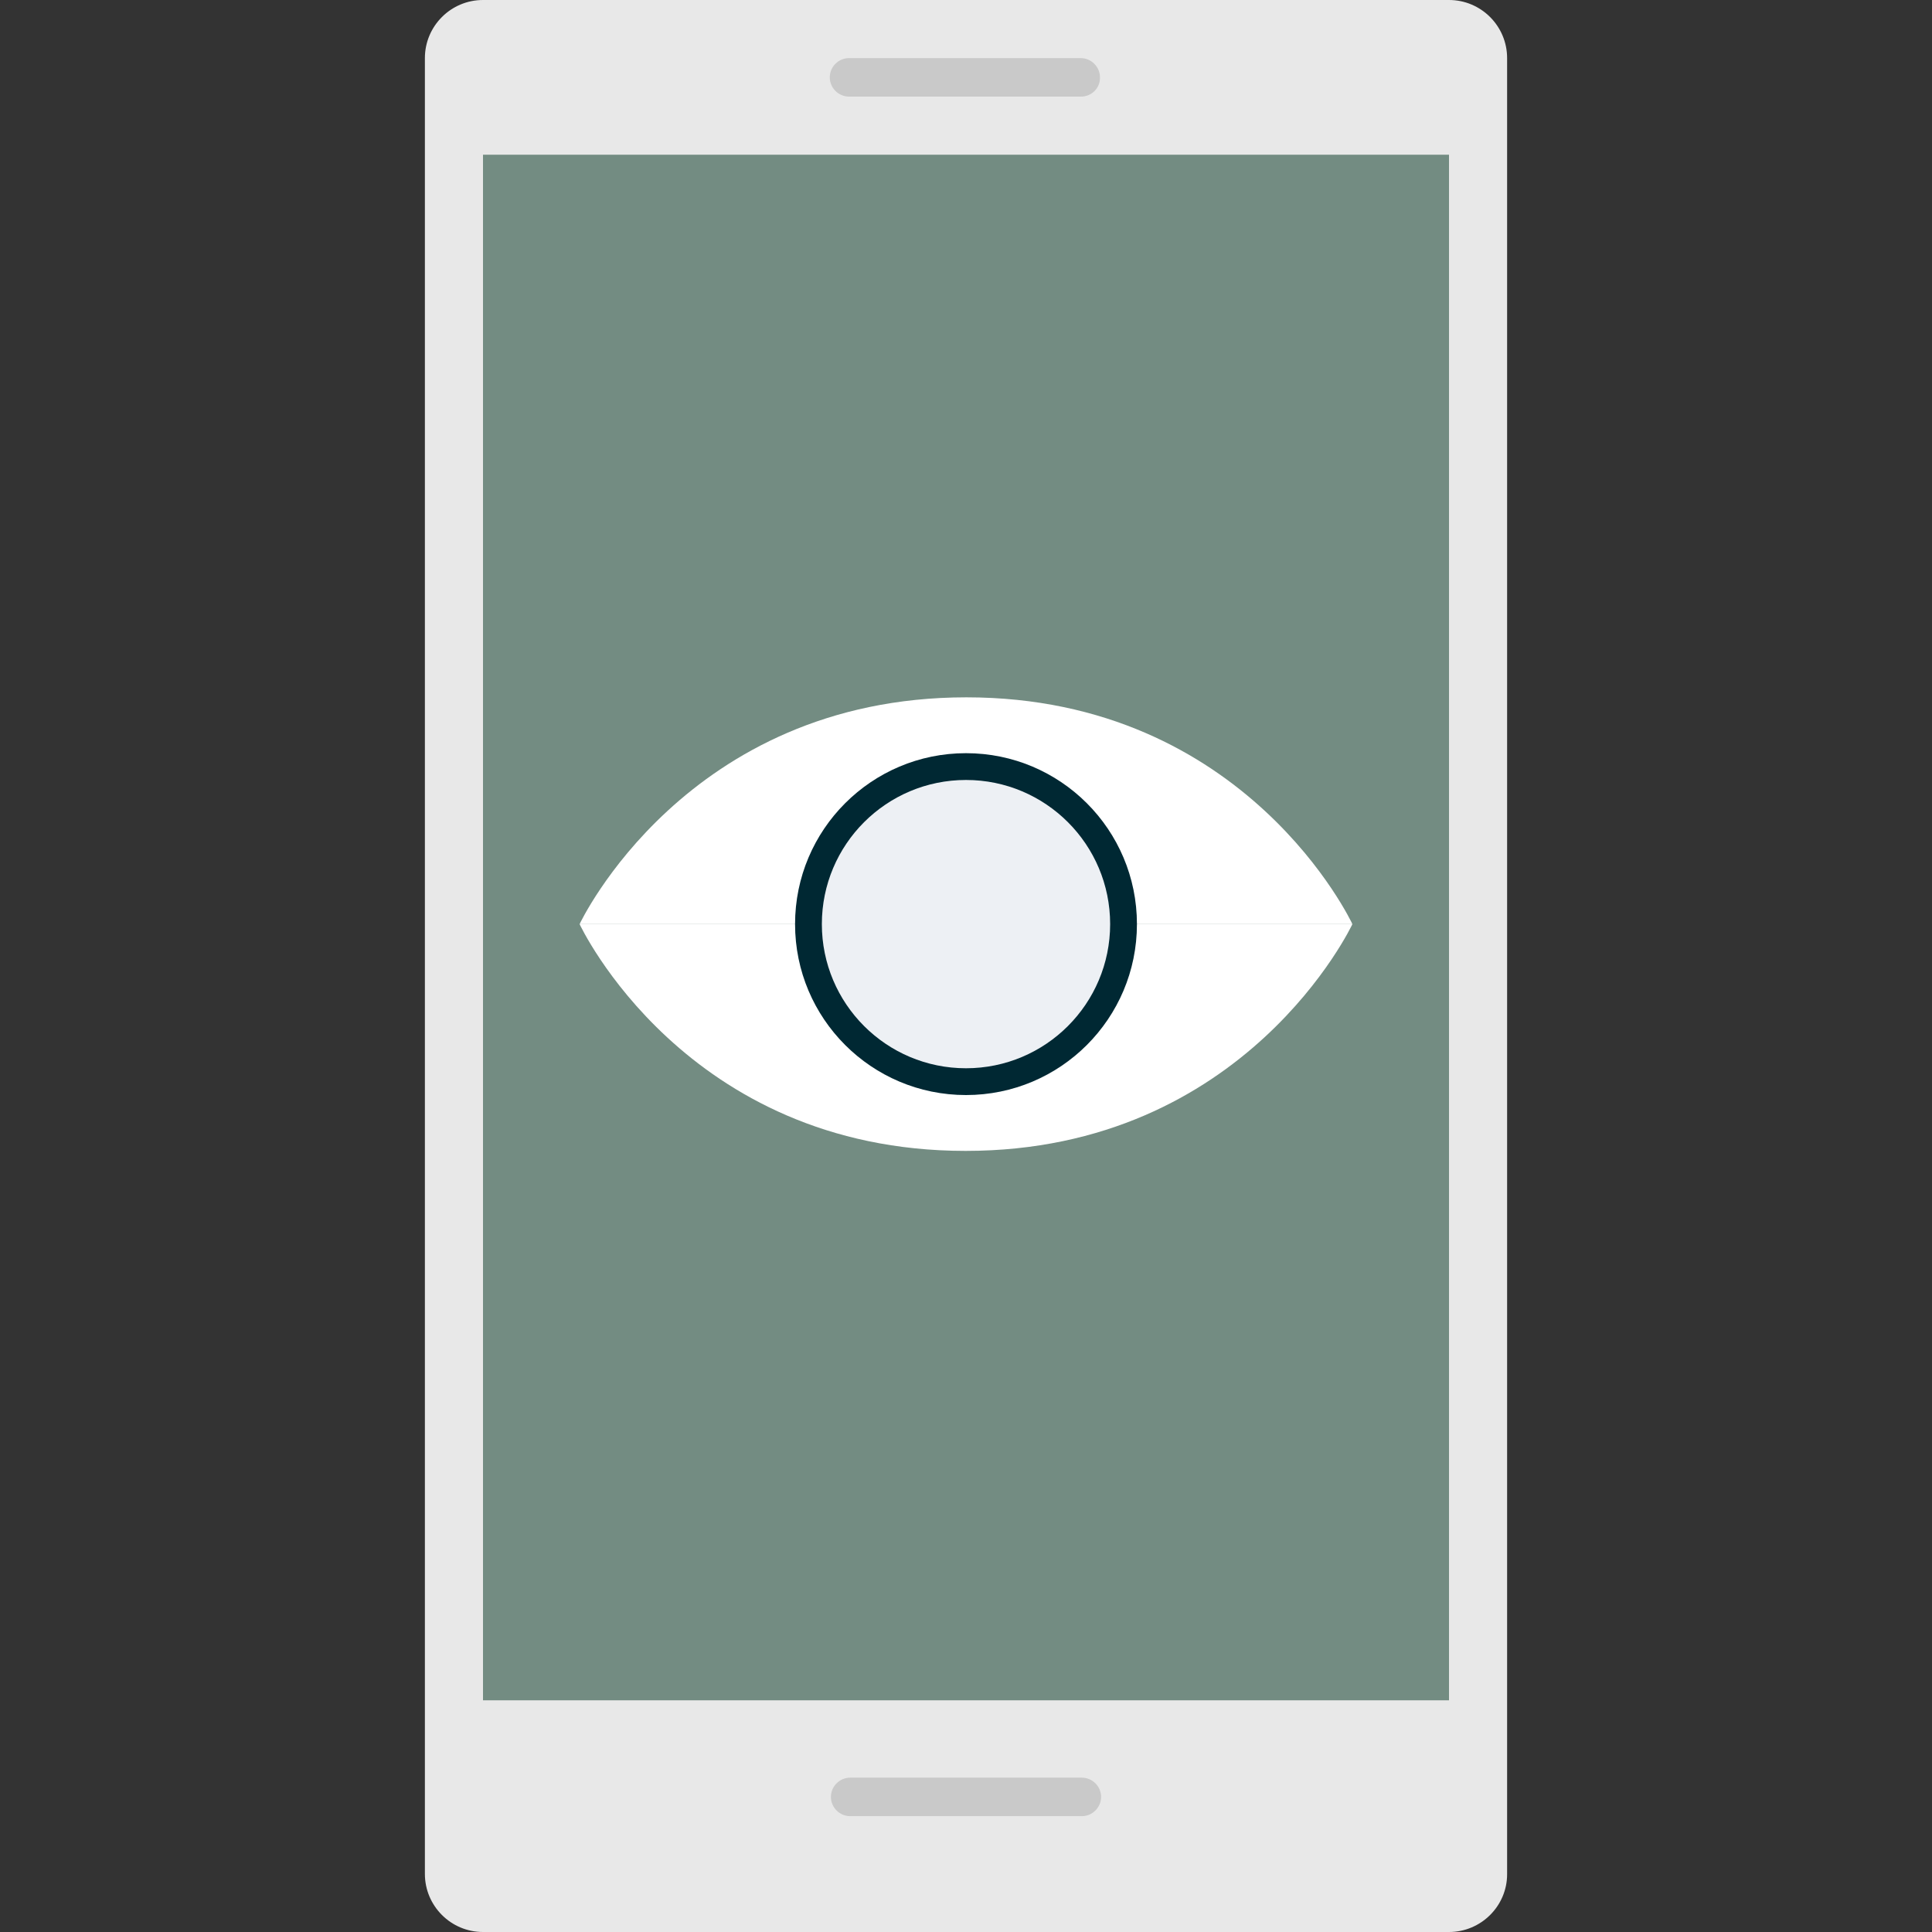 <?xml version="1.0" encoding="utf-8"?>
<!-- Generator: Adobe Illustrator 22.1.0, SVG Export Plug-In . SVG Version: 6.00 Build 0)  -->
<svg version="1.1" id="Layer_1" xmlns="http://www.w3.org/2000/svg" xmlns:xlink="http://www.w3.org/1999/xlink" x="0px" y="0px"
	 width="512px" height="512px" viewBox="0 0 512 512" style="enable-background:new 0 0 512 512;" xml:space="preserve">
<rect x="0" y="0" width="512" height="512" fill="#333333" stroke="none"/>
<style type="text/css">
	.st0{fill:#E8E8E8;}
	.st1{fill:#738C82;}
	.st2{fill:#C9C9C9;}
	.st3{fill:#FFFFFF;}
	.st4{fill:#002833;}
	.st5{fill:#EDF0F4;}
</style>
<path class="st0" d="M384,512H128c-8.5,0-15.4-6.9-15.4-15.4V15.4C112.6,6.9,119.5,0,128,0h256c8.5,0,15.4,6.9,15.4,15.4v481.3
	C399.4,505.1,392.5,512,384,512z"/>
<rect x="128" y="41" class="st1" width="256" height="409.6"/>
<g>
	<path class="st2" d="M286.5,25.6H225c-2.8,0-5.1-2.3-5.1-5.1l0,0c0-2.8,2.3-5.1,5.1-5.1h61.4c2.8,0,5.1,2.3,5.1,5.1l0,0
		C291.6,23.3,289.3,25.6,286.5,25.6z"/>
	<path class="st2" d="M286.7,481.3h-61.4c-2.8,0-5.1-2.3-5.1-5.1l0,0c0-2.8,2.3-5.1,5.1-5.1h61.4c2.8,0,5.1,2.3,5.1,5.1l0,0
		C291.8,479,289.5,481.3,286.7,481.3z"/>
</g>
<g>
	<path class="st3" d="M256.1,184.8c-74.4,0-102.5,60.1-102.5,60.1h204.8C358.4,244.9,330.5,184.8,256.1,184.8z"/>
	<path class="st3" d="M255.9,305c74.4,0,102.5-60.1,102.5-60.1H153.6C153.6,244.9,181.5,305,255.9,305z"/>
</g>
<circle class="st4" cx="256" cy="244.9" r="45.3"/>
<circle class="st5" cx="256" cy="244.9" r="38.2"/>
</svg>
